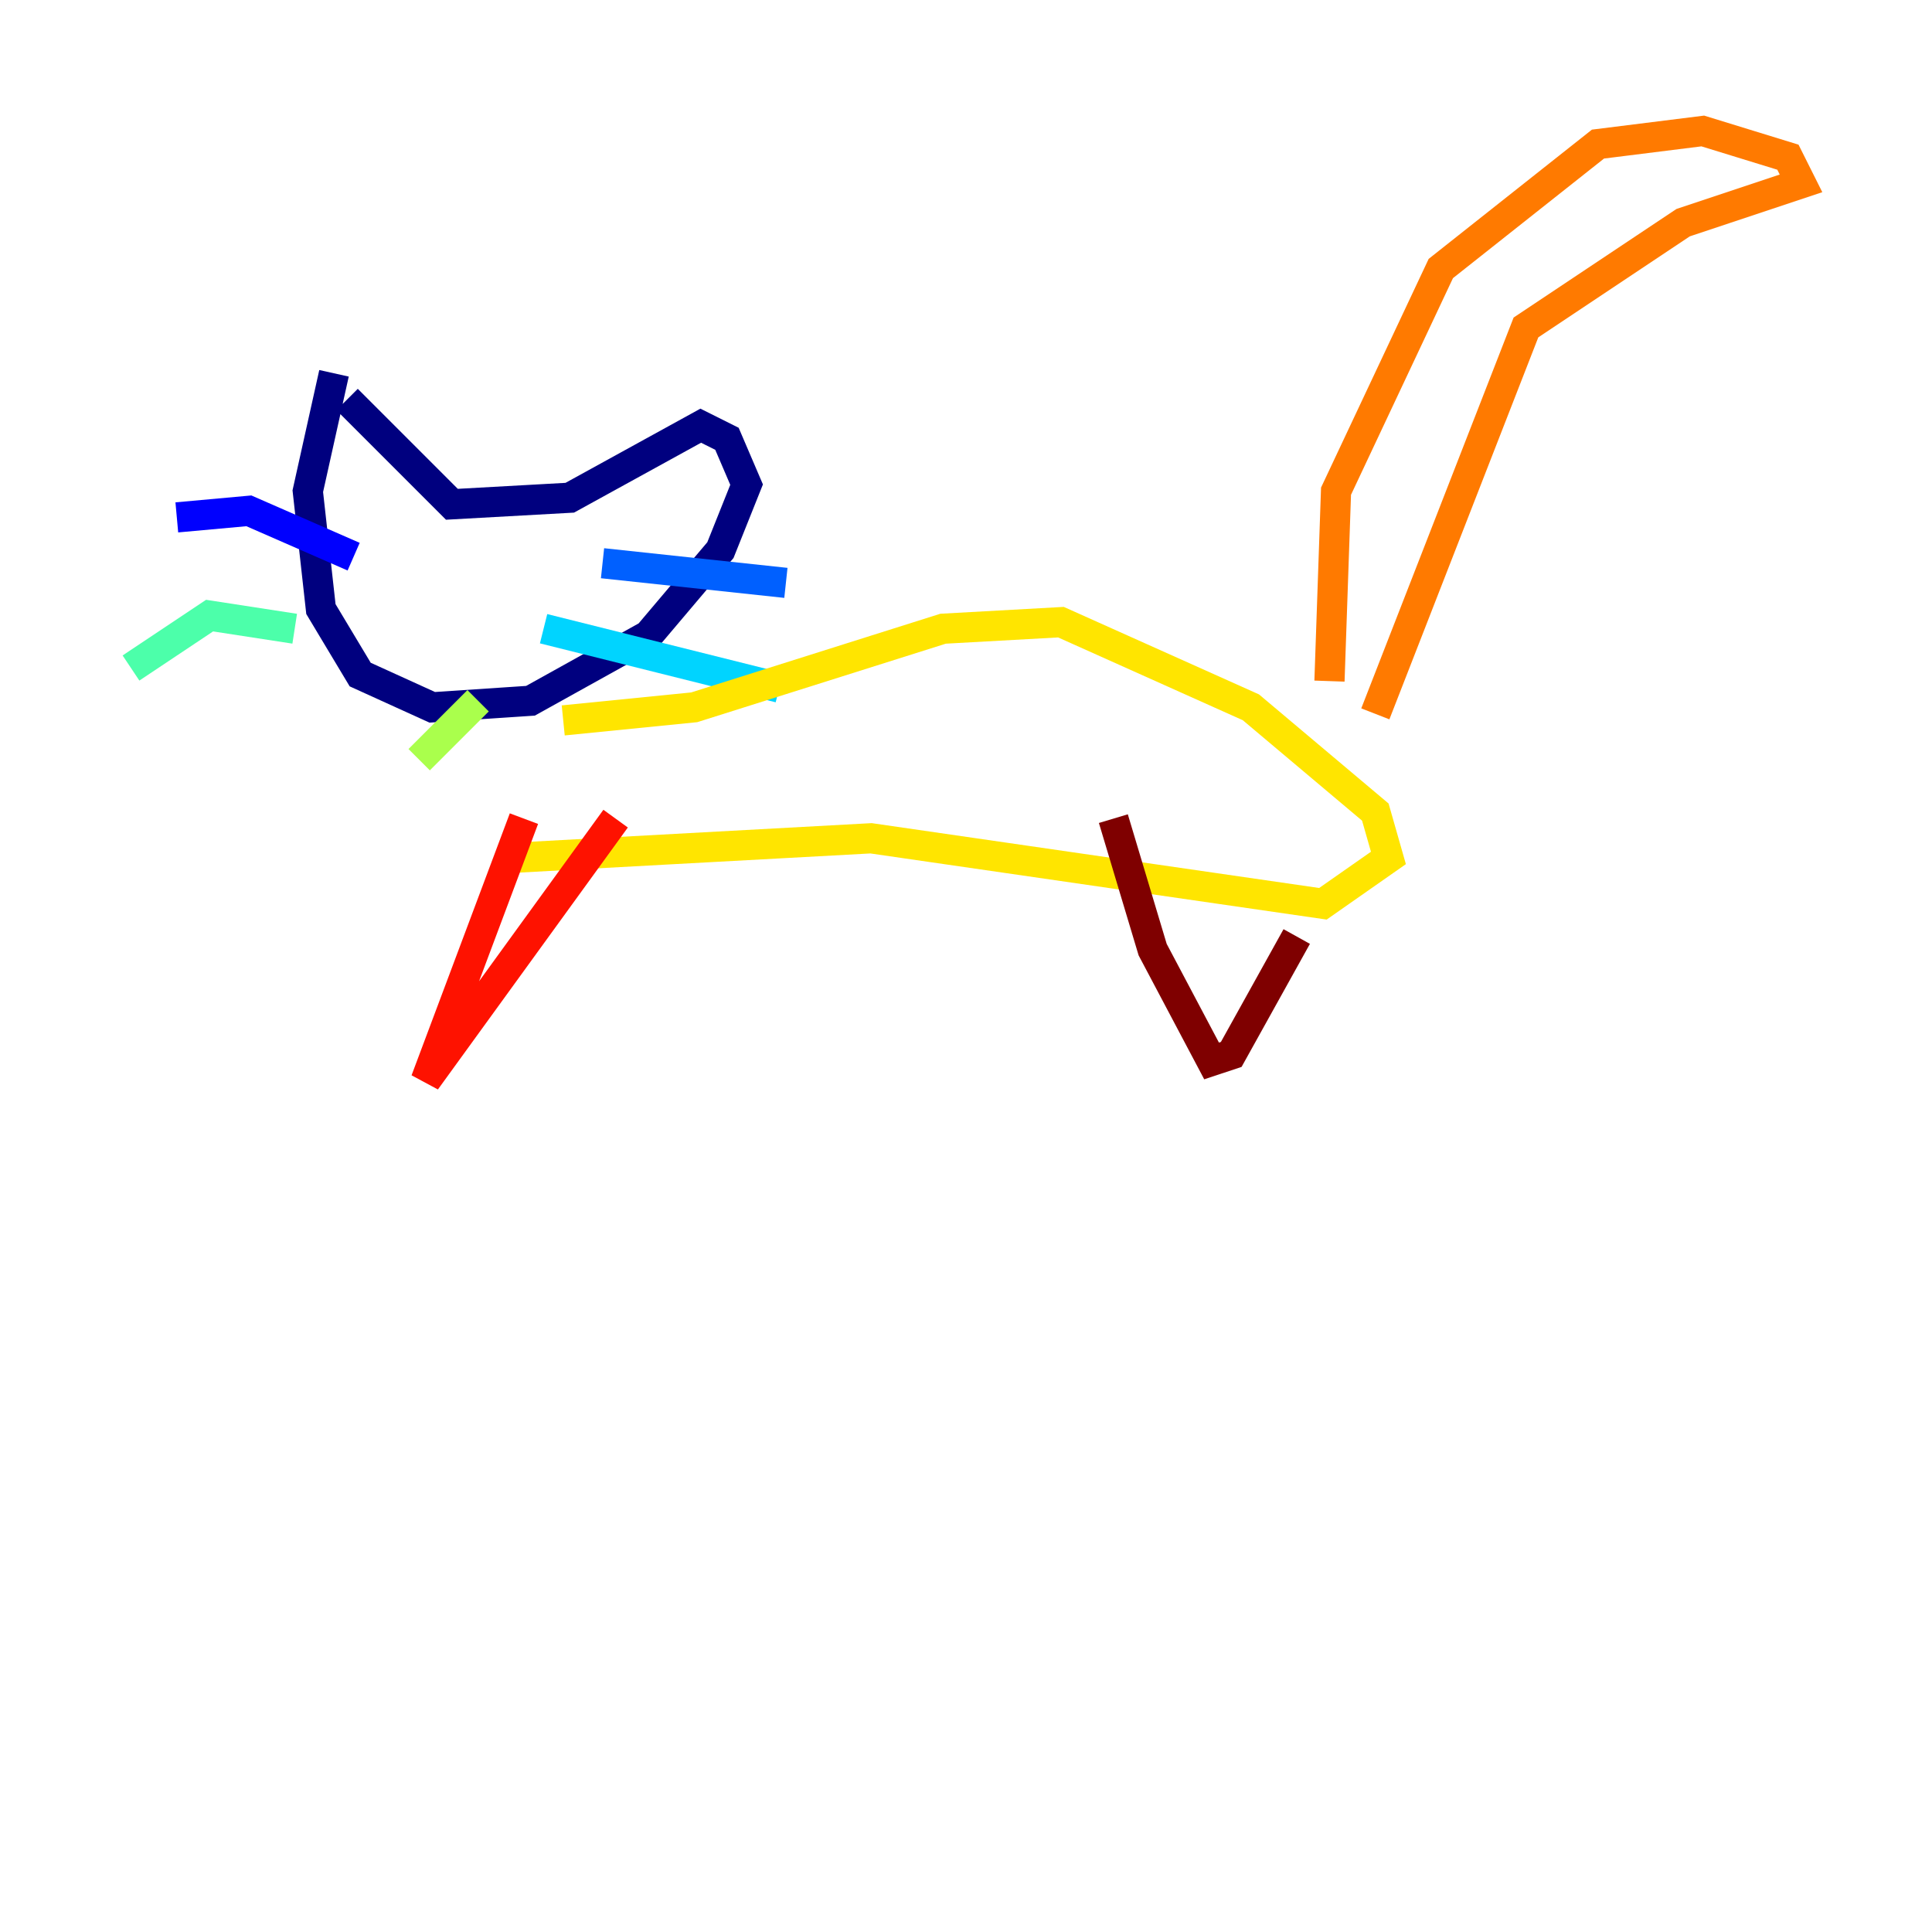 <?xml version="1.0" encoding="utf-8" ?>
<svg baseProfile="tiny" height="128" version="1.2" viewBox="0,0,128,128" width="128" xmlns="http://www.w3.org/2000/svg" xmlns:ev="http://www.w3.org/2001/xml-events" xmlns:xlink="http://www.w3.org/1999/xlink"><defs /><polyline fill="none" points="22.129,24.732 20.393,32.542 21.261,40.352 23.864,44.691 28.637,46.861 35.146,46.427 42.956,42.088 47.729,36.447 49.464,32.108 48.163,29.071 46.427,28.203 37.749,32.976 29.939,33.41 22.997,26.468" stroke="#00007f" stroke-width="2" /><polyline fill="none" points="23.43,36.881 16.488,33.844 11.715,34.278" stroke="#0000fe" stroke-width="2" /><polyline fill="none" points="39.919,37.315 52.068,38.617" stroke="#0060ff" stroke-width="2" /><polyline fill="none" points="36.014,41.654 51.634,45.559" stroke="#00d4ff" stroke-width="2" /><polyline fill="none" points="19.525,41.654 13.885,40.786 8.678,44.258" stroke="#4cffaa" stroke-width="2" /><polyline fill="none" points="31.675,46.427 27.77,50.332" stroke="#aaff4c" stroke-width="2" /><polyline fill="none" points="37.315,47.729 45.993,46.861 62.481,41.654 70.291,41.22 82.875,46.861 91.119,53.803 91.986,56.841 87.647,59.878 57.709,55.539 33.844,56.841" stroke="#ffe500" stroke-width="2" /><polyline fill="none" points="88.081,45.125 88.515,32.542 95.458,17.79 105.871,9.546 112.814,8.678 118.454,10.414 119.322,12.149 111.512,14.752 101.098,21.695 91.119,47.295" stroke="#ff7a00" stroke-width="2" /><polyline fill="none" points="34.712,54.237 28.203,71.593 40.786,54.237" stroke="#fe1200" stroke-width="2" /><polyline fill="none" points="73.763,54.237 76.366,62.915 80.271,70.291 81.573,69.858 85.912,62.047" stroke="#7f0000" stroke-width="2" /></svg>